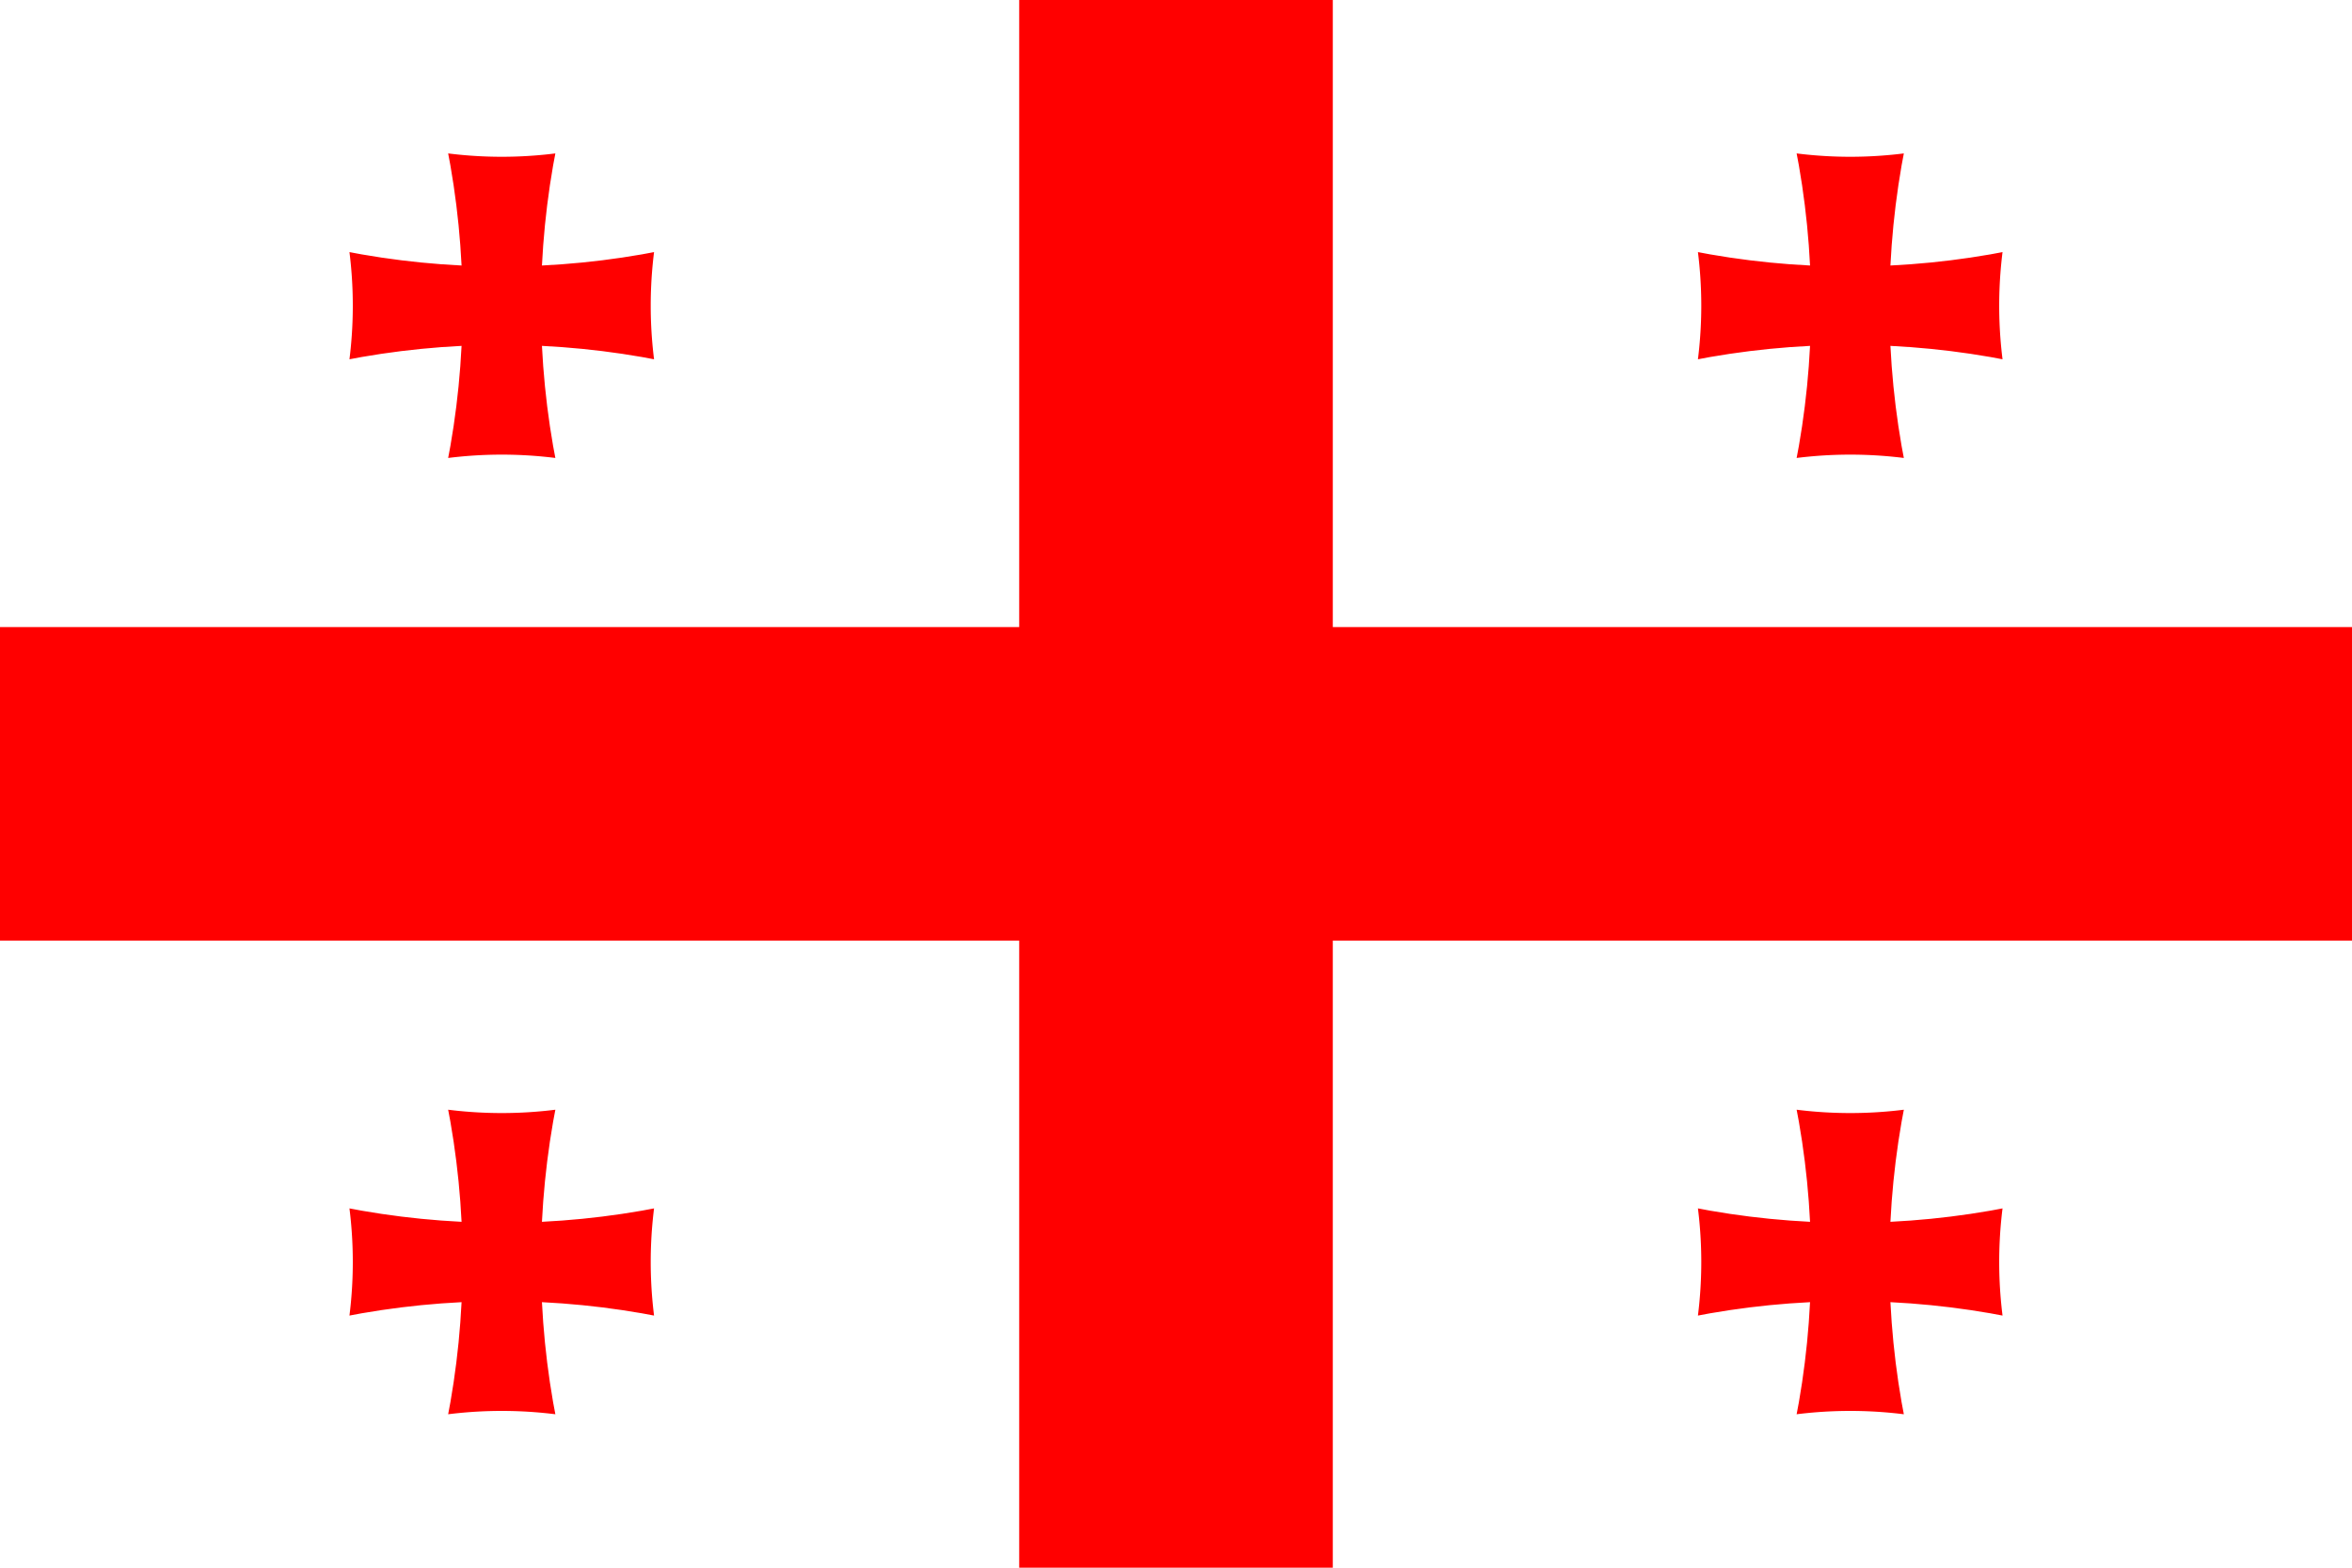 <svg xmlns="http://www.w3.org/2000/svg" xmlns:xlink="http://www.w3.org/1999/xlink" width="900" height="600" viewBox="0 0 300 200">
  <defs>
    <g id="c">
      <clipPath id="a">
        <path d="M-109 104a104 104 0 0 0 0-208h218a104 104 0 0 0 0 208z"/>
      </clipPath>
      <path id="b" d="M-55 74a55 55 0 0 1 110 0V-74a55 55 0 0 1-110 0z" clip-path="url(#a)"/>
      <use xlink:href="#b" transform="rotate(90)"/>
    </g>
  </defs>
  <path fill="#fff" d="M0 0h300v200H0z"/>
  <path d="M130 0v80H0v40h130v80h40v-80h130V80H170V0h-40z" fill="red"/>
  <use xlink:href="#c" transform="translate(64 39)" fill="red"/>
  <use xlink:href="#c" transform="translate(236 161)" fill="red"/>
  <use xlink:href="#c" transform="translate(236 39)" fill="red"/>
  <use xlink:href="#c" transform="translate(64 161)" fill="red"/>
</svg>
